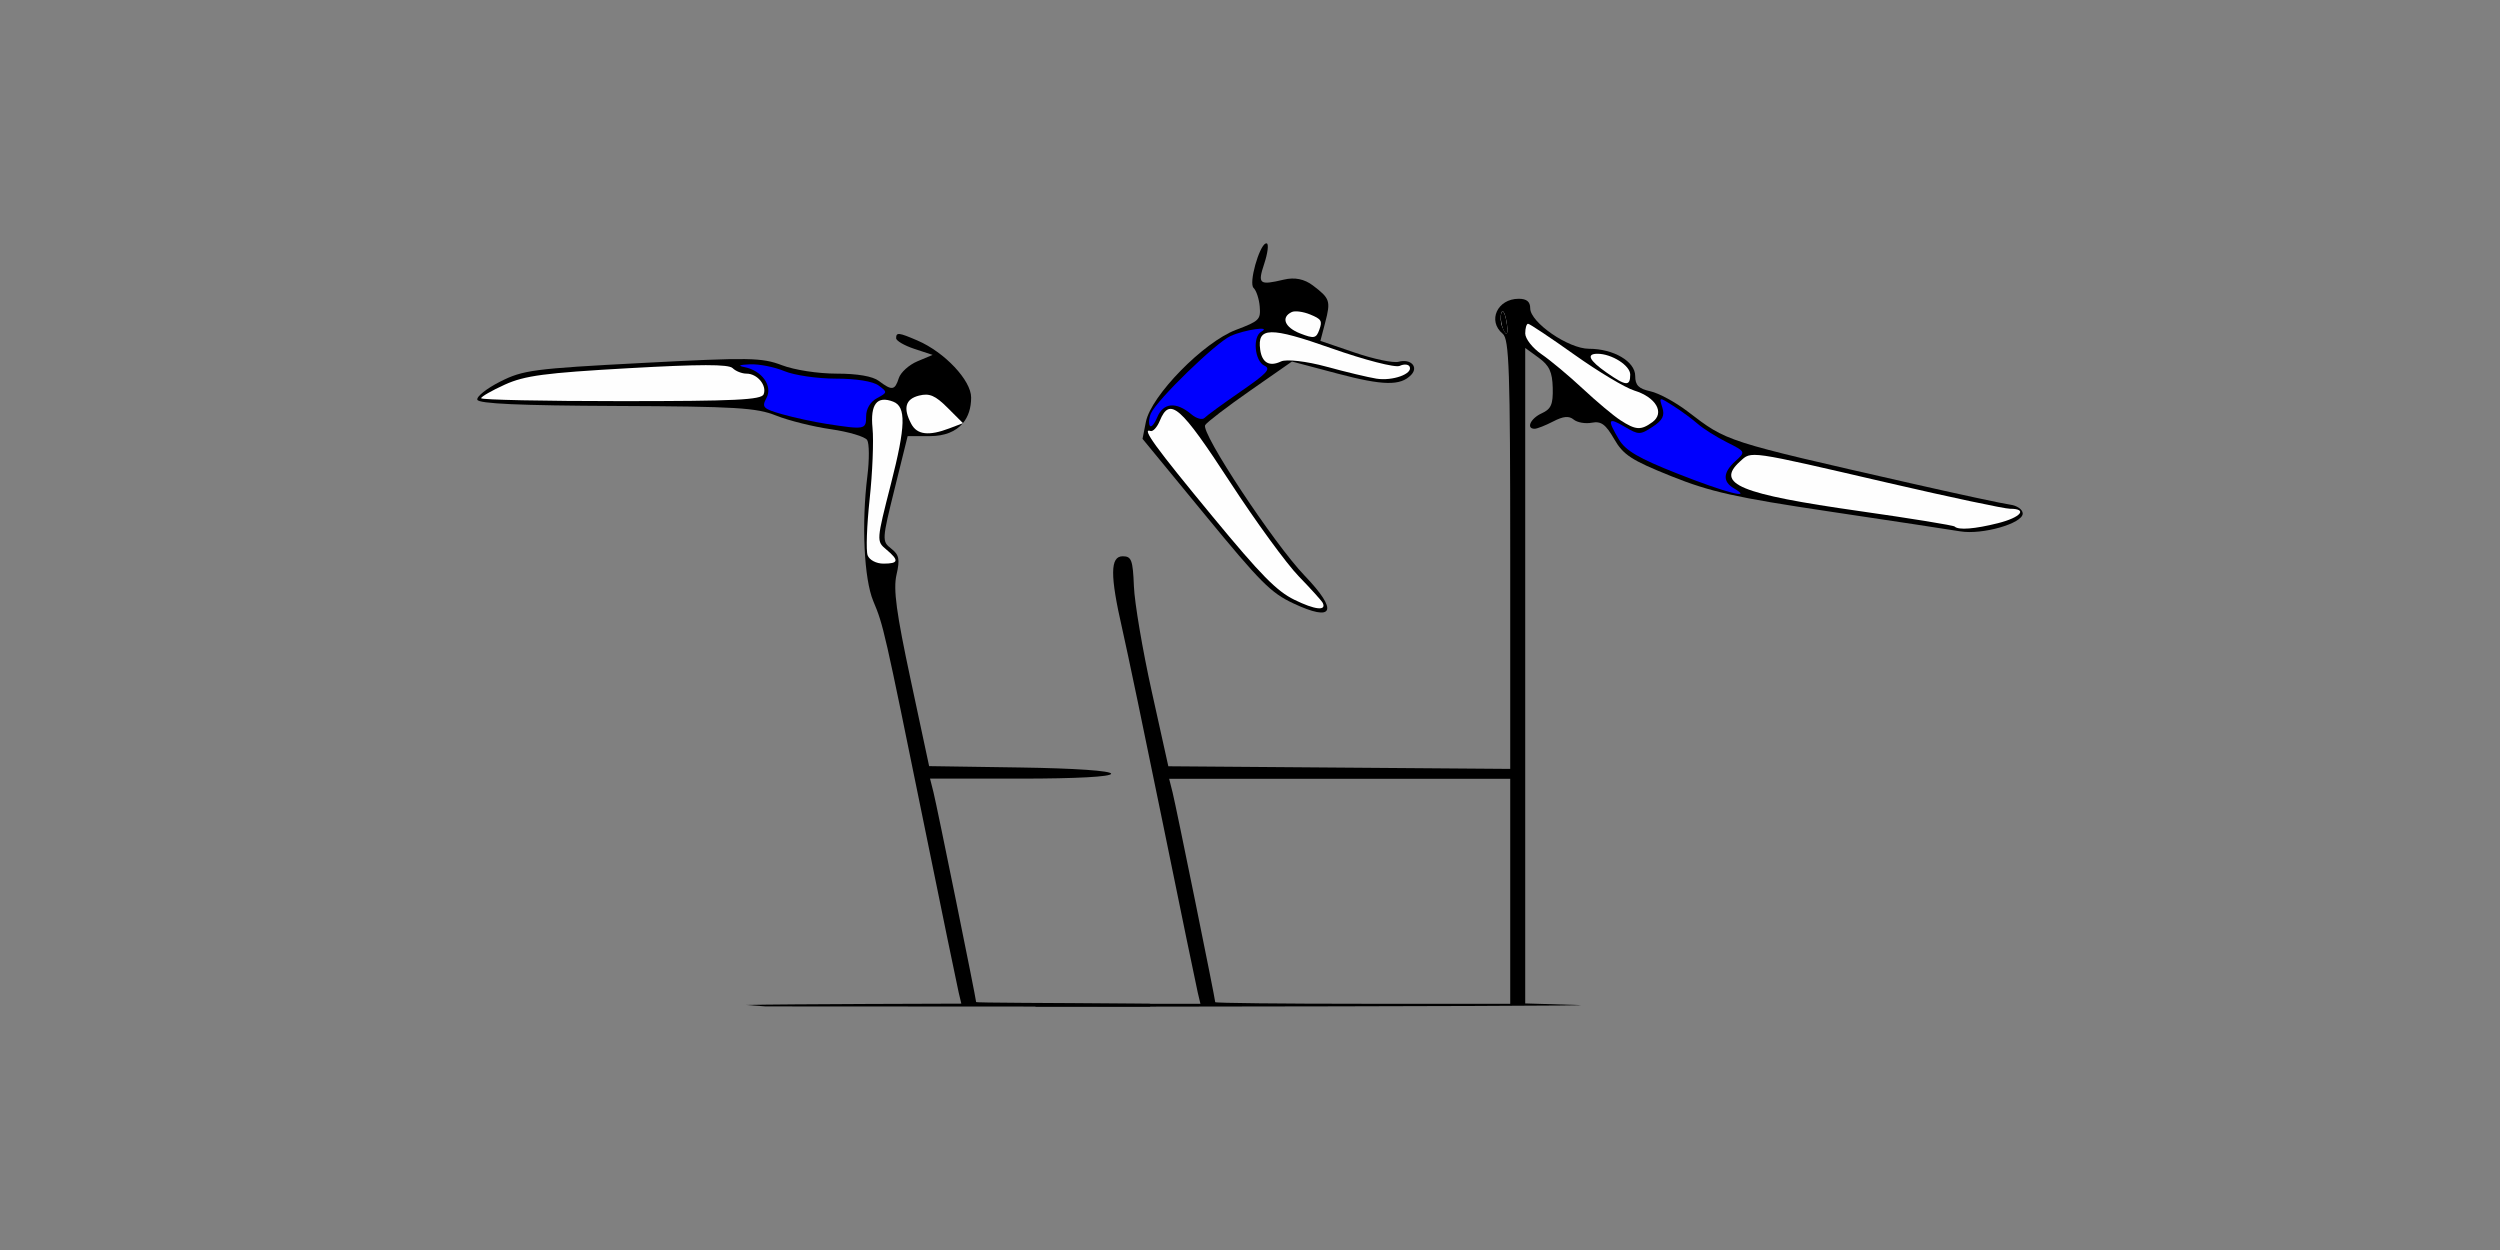 <?xml version="1.0" encoding="UTF-8" standalone="no"?>
<!-- Created with Inkscape (http://www.inkscape.org/) -->

<svg
   xmlns:dc="http://purl.org/dc/elements/1.1/"
   xmlns:cc="http://creativecommons.org/ns#"
   xmlns:rdf="http://www.w3.org/1999/02/22-rdf-syntax-ns#"
   xmlns:svg="http://www.w3.org/2000/svg"
   xmlns="http://www.w3.org/2000/svg"
   xmlns:sodipodi="http://sodipodi.sourceforge.net/DTD/sodipodi-0.dtd"
   xmlns:inkscape="http://www.inkscape.org/namespaces/inkscape"
   version="1.1"
   width="500"
   height="250"
   id="svg2"
   inkscape:version="0.91 r13725"
   sodipodi:docname="ub210202.svg">
  <rect width="100%" height="100%" fill="#808080" stroke="none"/>
  <sodipodi:namedview
     pagecolor="#b6b6b6"
     bordercolor="#666666"
     borderopacity="1"
     objecttolerance="10"
     gridtolerance="10"
     guidetolerance="10"
     inkscape:pageopacity="0"
     inkscape:pageshadow="2"
     inkscape:window-width="1317"
     inkscape:window-height="879"
     id="namedview10"
     showgrid="false"
     inkscape:zoom="1"
     inkscape:cx="194.86741"
     inkscape:cy="290.25452"
     inkscape:window-x="0"
     inkscape:window-y="0"
     inkscape:window-maximized="0"
     inkscape:current-layer="svg2" />
  <defs
     id="defs6" />
  <g
     transform="translate(-15.713,9.498)"
     id="g4220">
    <path
       style="fill:#000000"
       d="m 319.457,50.256 c -4.278,0 -6.301,4.426 -3.199,7 1.291,1.071 1.5,7.23 1.5,44.135 l 0,42.891 -34.191,-0.262 -34.189,-0.264 -3.324,-15 c -1.827,-8.25 -3.429,-17.7 -3.559,-21 -0.207,-5.255 -0.485,-6 -2.236,-6 -2.526,0 -2.553,3.802 -0.102,14.5 0.945,4.125 4.612,21.675 8.146,39 3.534,17.325 6.665,32.513 6.959,33.75 l 0.535,2.25 -26.02,0 c -2.467,0 -4.701,-0.01 -6.967,-0.018 l 0,0.589 c 8.036,-0.006 15.787,0.011 23.197,0.003 53.963,-0.057 89.807,-0.192 85.5,-0.321 l -10.75,-0.322 0,-65.549 0,-65.549 2.701,1.967 c 2.122,1.545 2.723,2.836 2.803,6.014 0.083,3.305 -0.32,4.237 -2.201,5.094 -2.243,1.022 -3.192,3.092 -1.418,3.092 0.487,0 2.153,-0.657 3.699,-1.459 2.037,-1.057 3.168,-1.163 4.107,-0.383 0.713,0.592 2.346,0.876 3.629,0.631 1.858,-0.355 2.767,0.308 4.467,3.262 1.832,3.184 3.447,4.235 11.424,7.436 7.815,3.135 12.862,4.259 31.789,7.084 12.375,1.847 24.075,3.623 26,3.945 4.384,0.734 12.5,-1.578 12.5,-3.561 0,-0.801 -1.125,-1.601 -2.5,-1.777 -1.375,-0.177 -10.375,-2.112 -20,-4.303 -37.376,-8.507 -36.521,-8.233 -44.539,-14.354 -2.411,-1.84 -5.751,-3.647 -7.422,-4.014 -2.353,-0.517 -3.039,-1.208 -3.039,-3.062 0,-2.902 -4.322,-5.445 -9.254,-5.445 -4.092,0 -11.746,-5.269 -11.746,-8.086 0,-1.33 -0.702,-1.914 -2.301,-1.914 z m -69.916,96 34.107,0 34.109,0 0,22.5 0,22.5 -29.5,0 c -16.225,0 -29.5,-0.144 -29.5,-0.32 0,-0.639 -7.849,-39.252 -8.523,-41.93 z"
       id="path4217"
       inkscape:connector-curvature="0"
       sodipodi:nodetypes="cssccccssssccsccscccccscssssssssssssssssscccccssccc" />
    <path
       inkscape:connector-curvature="0"
       style="fill:#fefefe"
       id="path2995-6"
       d="m 406.647,95.812 c -0.244,-0.244 -8.757,-1.627 -18.917,-3.074 -24.149,-3.438 -28.989,-5.443 -24.012,-9.947 2.352,-2.129 1.289,-2.283 29.758,4.315 12.22,2.832 23.133,5.149 24.25,5.149 3.607,0 2.158,1.731 -2.412,2.881 -4.652,1.171 -7.917,1.425 -8.668,0.675 z M 339.758,74.524 c -1.375,-0.895 -4.75,-3.727 -7.5,-6.295 -2.75,-2.567 -6.463,-5.667 -8.25,-6.888 -1.788,-1.222 -3.25,-3.09 -3.25,-4.153 0,-1.063 0.256,-1.932 0.569,-1.932 0.313,0 4.475,2.777 9.25,6.17 4.775,3.394 10.173,6.628 11.996,7.188 4.347,1.335 6.144,4.468 3.62,6.313 -2.299,1.681 -3.333,1.616 -6.435,-0.403 z m -2.747,-9.518 c -3.475,-2.429 -4.109,-3.75 -1.8,-3.75 2.848,0 6.547,2.351 6.547,4.161 0,2.392 -0.841,2.32 -4.747,-0.411 z m -20.879,-9.217 c -0.31,-0.807 -0.37,-2.044 -0.134,-2.75 0.236,-0.706 0.666,-0.045 0.956,1.467 0.566,2.953 0.099,3.682 -0.822,1.283 z"
       sodipodi:nodetypes="sssssssssssssssssssscssc" />
    <path
       inkscape:connector-curvature="0"
       style="fill:#0000fe"
       id="path2991-2"
       d="m 351.229,85.235 c -7.812,-3.086 -10.41,-4.606 -11.75,-6.875 -2.385,-4.038 -2.171,-4.483 1.199,-2.493 2.763,1.632 3.06,1.632 5.55,8.99e-4 2.01,-1.317 2.47,-2.229 1.95,-3.869 -0.677,-2.132 -0.663,-2.134 2.2,-0.312 1.585,1.008 3.781,2.622 4.881,3.586 1.1,0.964 3.711,2.613 5.802,3.666 3.795,1.91 3.798,1.917 1.75,3.77 -2.513,2.274 -2.615,4.119 -0.302,5.467 4.014,2.338 -1.66,0.858 -11.279,-2.941 z"
       sodipodi:nodetypes="sssssssssss" />
    <path
       inkscape:connector-curvature="0"
       style="fill:#000000"
       d="m 316.207,52.758 c 0.234,-0.041 0.529,0.614 0.746,1.748 0.29,1.512 0.351,2.75 0.135,2.75 -0.754,0 -1.515,-2.944 -1.09,-4.217 0.059,-0.176 0.131,-0.268 0.209,-0.281 z"
       id="path4215" />
    <path
       sodipodi:nodetypes="cscccssssssssssccssccccsccssccsscccssccscccsscc"
       inkscape:connector-curvature="0"
       style="fill:#000000"
       d="m 195.659,57.311 c -0.596,-0.065 -0.719,0.228 -0.719,0.84 0,0.507 1.643,1.464 3.65,2.127 l 3.65,1.205 -3.055,1.285 c -1.68,0.706 -3.352,2.224 -3.717,3.373 -0.778,2.451 -1.359,2.532 -3.971,0.557 -1.246,-0.943 -4.275,-1.469 -8.465,-1.469 -3.704,0 -8.432,-0.728 -10.934,-1.684 -4.024,-1.537 -6.45,-1.576 -27.914,-0.451 -21.776,1.142 -23.869,1.417 -28.441,3.734 -2.715,1.376 -4.768,3.007 -4.562,3.625 0.264,0.791 8.498,1.158 27.816,1.242 23.935,0.104 28.016,0.351 31.941,1.924 2.475,0.992 7.406,2.22 10.957,2.73 3.551,0.511 6.811,1.481 7.246,2.154 0.435,0.674 0.456,3.925 0.045,7.225 -1.19,9.561 -0.669,20.572 1.182,24.992 2.042,4.877 2.166,5.425 10.125,44.508 3.528,17.325 6.655,32.513 6.949,33.75 l 0.535,2.25 c 0,0 -35.942,0.088 -43.058,0.265 l 3.911,0.293 c 19.949,0.022 45.092,0.036 69.107,0.04 2.782,5.1e-4 5.06,0 7.805,0 l 0,-0.567 -3.285,-0.031 c -17.335,-0.165 -31.52,-0.144 -31.52,-0.32 0,-0.639 -7.849,-39.252 -8.523,-41.93 l -0.693,-2.75 18.109,0 c 11.127,0 18.107,-0.376 18.107,-0.977 0,-0.591 -7.198,-1.085 -18.199,-1.25 l -18.201,-0.273 -3.691,-17.264 c -2.866,-13.406 -3.499,-18.099 -2.836,-21 0.713,-3.119 0.54,-3.984 -1.055,-5.236 -1.872,-1.47 -1.859,-1.709 0.688,-12 l 2.598,-10.5 4.438,0 c 2.944,0 5.196,-0.91 6.6,-2.58 l 0.031,-0.012 -0.012,-0.012 c 1.069,-1.284 1.641,-3.014 1.641,-5.123 0,-3.426 -5.296,-9.053 -10.717,-11.387 -1.898,-0.817 -2.968,-1.24 -3.564,-1.305 z"
       id="path4298-9" />
    <path
       inkscape:connector-curvature="0"
       style="fill:#fefefe"
       d="m 189.243,101.576 c -0.349,-0.909 -0.169,-5.972 0.4,-11.25 0.569,-5.278 0.828,-11.671 0.576,-14.205 -0.475,-4.786 0.888,-6.532 4.131,-5.288 2.616,1.004 2.514,4.849 -0.437,16.396 -2.919,11.424 -2.926,11.511 -0.956,13.16 2.625,2.198 2.501,2.84 -0.548,2.84 -1.432,0 -2.807,-0.718 -3.166,-1.653 z"
       id="path4270-4" />
    <path
       inkscape:connector-curvature="0"
       style="fill:#fefefe"
       d="m 197.976,75.295 c -1.695,-3.166 -1.193,-4.988 1.563,-5.68 2.062,-0.518 3.235,-0.015 5.685,2.435 l 3.087,3.087 -2.75,1.046 c -4.082,1.552 -6.426,1.277 -7.585,-0.889 z"
       id="path4260-4" />
    <path
       inkscape:connector-curvature="0"
       style="fill:#fefefe"
       d="m 111.94,70.15 c 1.1e-4,-0.318 2.138,-1.546 4.75,-2.728 3.969,-1.796 8.014,-2.334 24.6,-3.271 14.44,-0.816 20.15,-0.822 20.95,-0.022 0.605,0.605 1.855,1.1 2.778,1.1 2.158,0 4.11,2.348 3.428,4.123 -0.432,1.124 -5.675,1.377 -28.517,1.377 -15.394,0 -27.989,-0.261 -27.989,-0.579 z"
       id="path4256-7" />
    <path
       inkscape:connector-curvature="0"
       style="fill:#0000fe"
       d="m 180.94,75.266 c -2.475,-0.383 -6.418,-1.241 -8.763,-1.908 -3.863,-1.099 -4.16,-1.404 -3.17,-3.254 1.294,-2.417 -0.907,-5.495 -4.421,-6.183 -1.411,-0.276 -1.022,-0.466 1.137,-0.556 1.805,-0.075 4.898,0.539 6.872,1.364 1.977,0.826 6.595,1.5 10.277,1.5 4.08,0 7.416,0.534 8.558,1.368 1.808,1.322 1.798,1.408 -0.309,2.535 -1.335,0.714 -2.18,2.122 -2.18,3.632 0,2.667 -0.21,2.706 -8,1.502 z"
       id="path4282-1" />
    <path
       inkscape:connector-curvature="0"
       style="fill:#000000"
       d="m 268.827,39.204 c -1.294,0.553 -3.406,7.925 -2.4,8.882 0.553,0.525 1.107,2.204 1.231,3.732 0.211,2.605 -0.084,2.896 -4.75,4.658 -6.477,2.445 -16.978,13.162 -18.014,18.387 l -0.677,3.405 12.542,15.261 c 11.076,13.477 13.127,15.535 17.568,17.625 8.16,3.842 9.12,1.567 2.323,-5.508 -6.17,-6.423 -20.855,-28.656 -19.902,-30.133 0.389,-0.604 4.454,-3.709 9.033,-6.902 l 8.326,-5.804 9.067,2.403 c 9.176,2.432 12.657,2.494 14.781,0.26 1.517,-1.595 -0.113,-3.279 -2.531,-2.613 -1.033,0.284 -4.972,-0.54 -8.754,-1.831 l -6.876,-2.349 0.961,-3.68 c 1.124,-4.308 0.96,-4.804 -2.447,-7.39 -1.716,-1.303 -3.652,-1.695 -5.823,-1.18 -4.942,1.173 -5.276,0.901 -3.923,-3.188 0.689,-2.082 0.92,-3.904 0.513,-4.049 -0.078,-0.028 -0.161,-0.021 -0.248,0.016 z"
       id="path4393-2" />
    <path
       inkscape:connector-curvature="0"
       style="fill:#fefefe"
       d="m 274.575,110.451 c -3.541,-1.74 -6.661,-4.913 -16.286,-16.568 -11.522,-13.952 -14.351,-17.846 -12.481,-17.182 0.49,0.174 1.328,-0.744 1.863,-2.04 2.001,-4.854 4.107,-3.014 14.08,12.301 5.085,7.808 11.252,16.268 13.706,18.798 2.454,2.531 4.617,4.929 4.808,5.329 0.785,1.65 -1.57,1.386 -5.688,-0.637 z"
       id="path4451" />
    <path
       inkscape:connector-curvature="0"
       style="fill:#fefefe"
       d="m 290.999,66.232 c -1.628,-0.257 -6.156,-1.341 -10.062,-2.409 -3.906,-1.068 -7.961,-1.534 -9.01,-1.034 -2.33,1.109 -3.812,0.274 -4.174,-2.351 -0.63,-4.571 1.931,-4.62 14.25,-0.276 6.646,2.344 12.787,3.927 13.647,3.518 0.86,-0.409 1.757,-0.338 1.993,0.159 0.682,1.434 -3.401,2.905 -6.643,2.394 z"
       id="path4429-0" />
    <path
       inkscape:connector-curvature="0"
       style="fill:#fefefe"
       d="m 275.752,57.196 c -3.111,-1.215 -3.906,-3.23 -1.69,-4.284 0.639,-0.304 2.301,-0.083 3.694,0.491 2.243,0.925 2.452,1.271 1.828,3.029 -0.624,1.758 -1.062,1.846 -3.832,0.764 z"
       id="path4411-6" />
    <path
       inkscape:connector-curvature="0"
       style="fill:#0000fe"
       d="m 253.995,73.368 c -3.062,-2.576 -5.624,-2.352 -6.841,0.6 -0.582,1.412 -1.258,2.147 -1.502,1.635 -0.244,-0.513 -0.127,-1.616 0.26,-2.452 1.29,-2.784 12.989,-14.13 15.934,-15.453 2.858,-1.284 8.314,-2.05 6.136,-0.861 -1.794,0.979 -1.351,5.888 0.613,6.799 1.361,0.63 0.547,1.515 -4.773,5.187 -3.527,2.435 -6.769,4.801 -7.204,5.259 -0.435,0.457 -1.616,0.137 -2.625,-0.712 z"
       id="path4477-2" />
  </g>
</svg>
